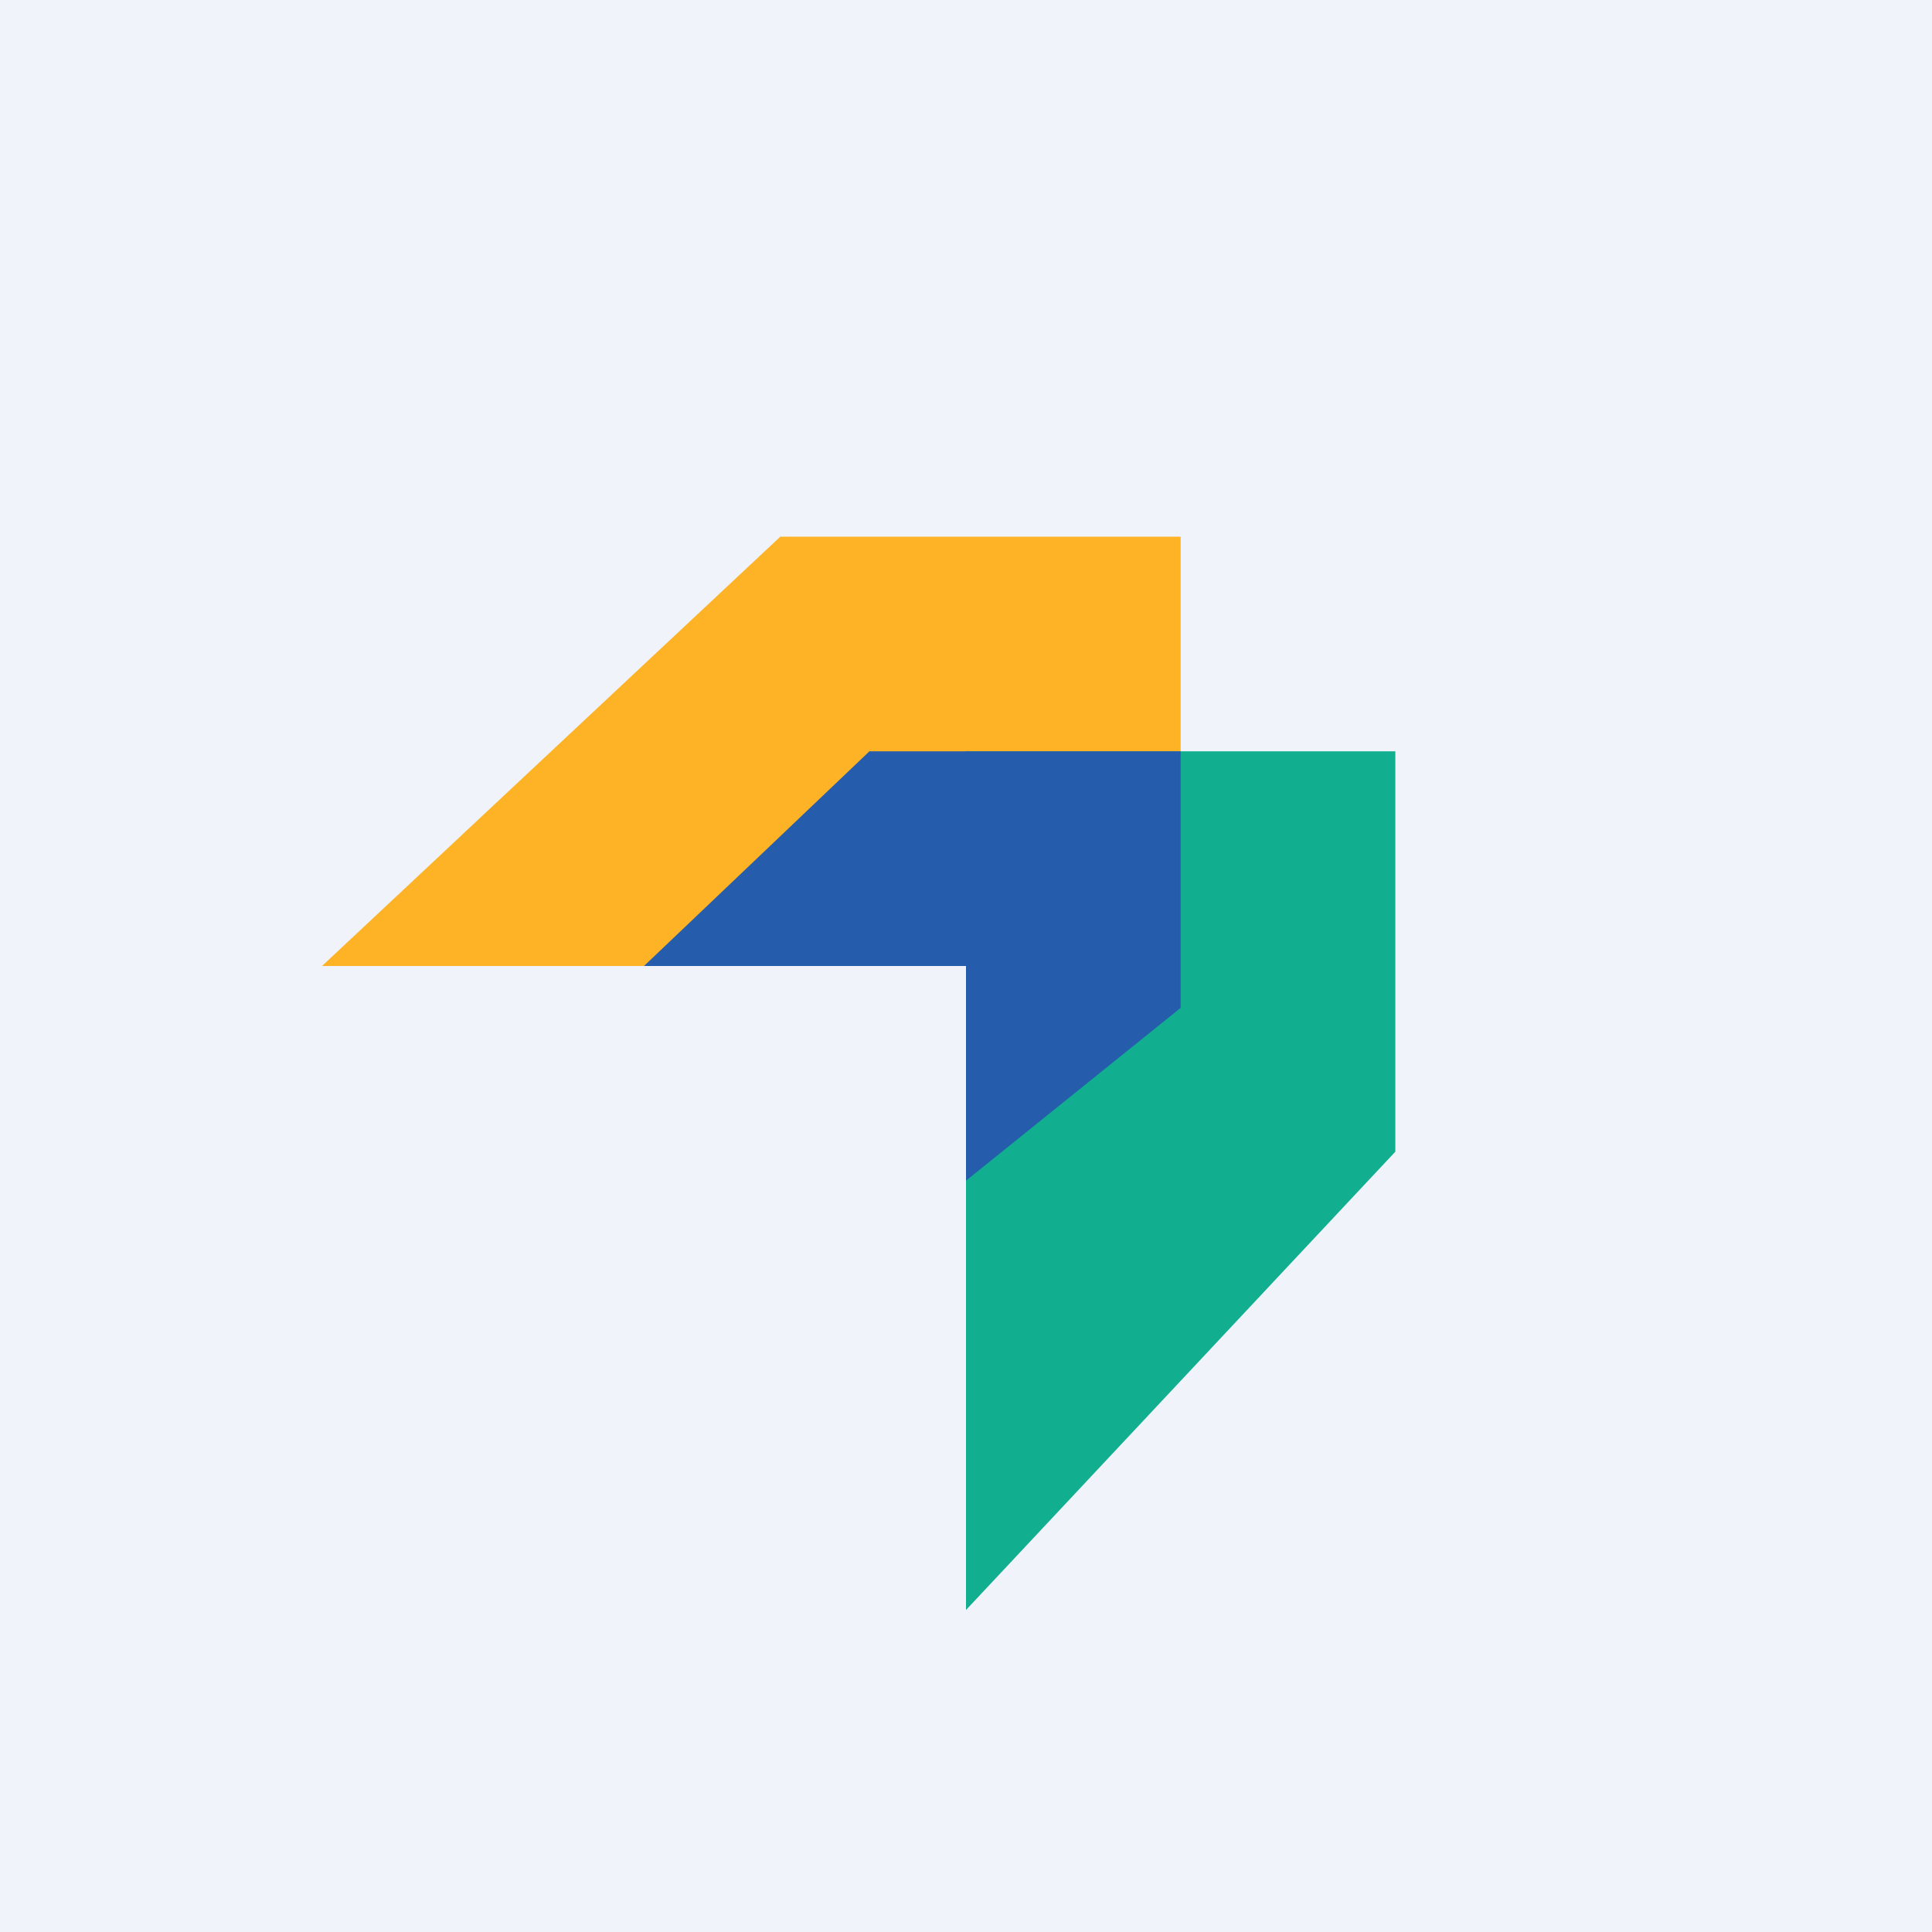 <!-- by TradingView --><svg width="18" height="18" viewBox="0 0 18 18" xmlns="http://www.w3.org/2000/svg"><path fill="#F0F3FA" d="M0 0h18v18H0z"/><path d="M11 9H3l4.27-4H11v4Z" fill="#FEB326"/><path d="M9 7v8l4-4.27V7H9Z" fill="#11AE8F"/><path d="M8.1 7H11v2.39L9 11V9H6l2.1-2Z" fill="#255CAC"/></svg>